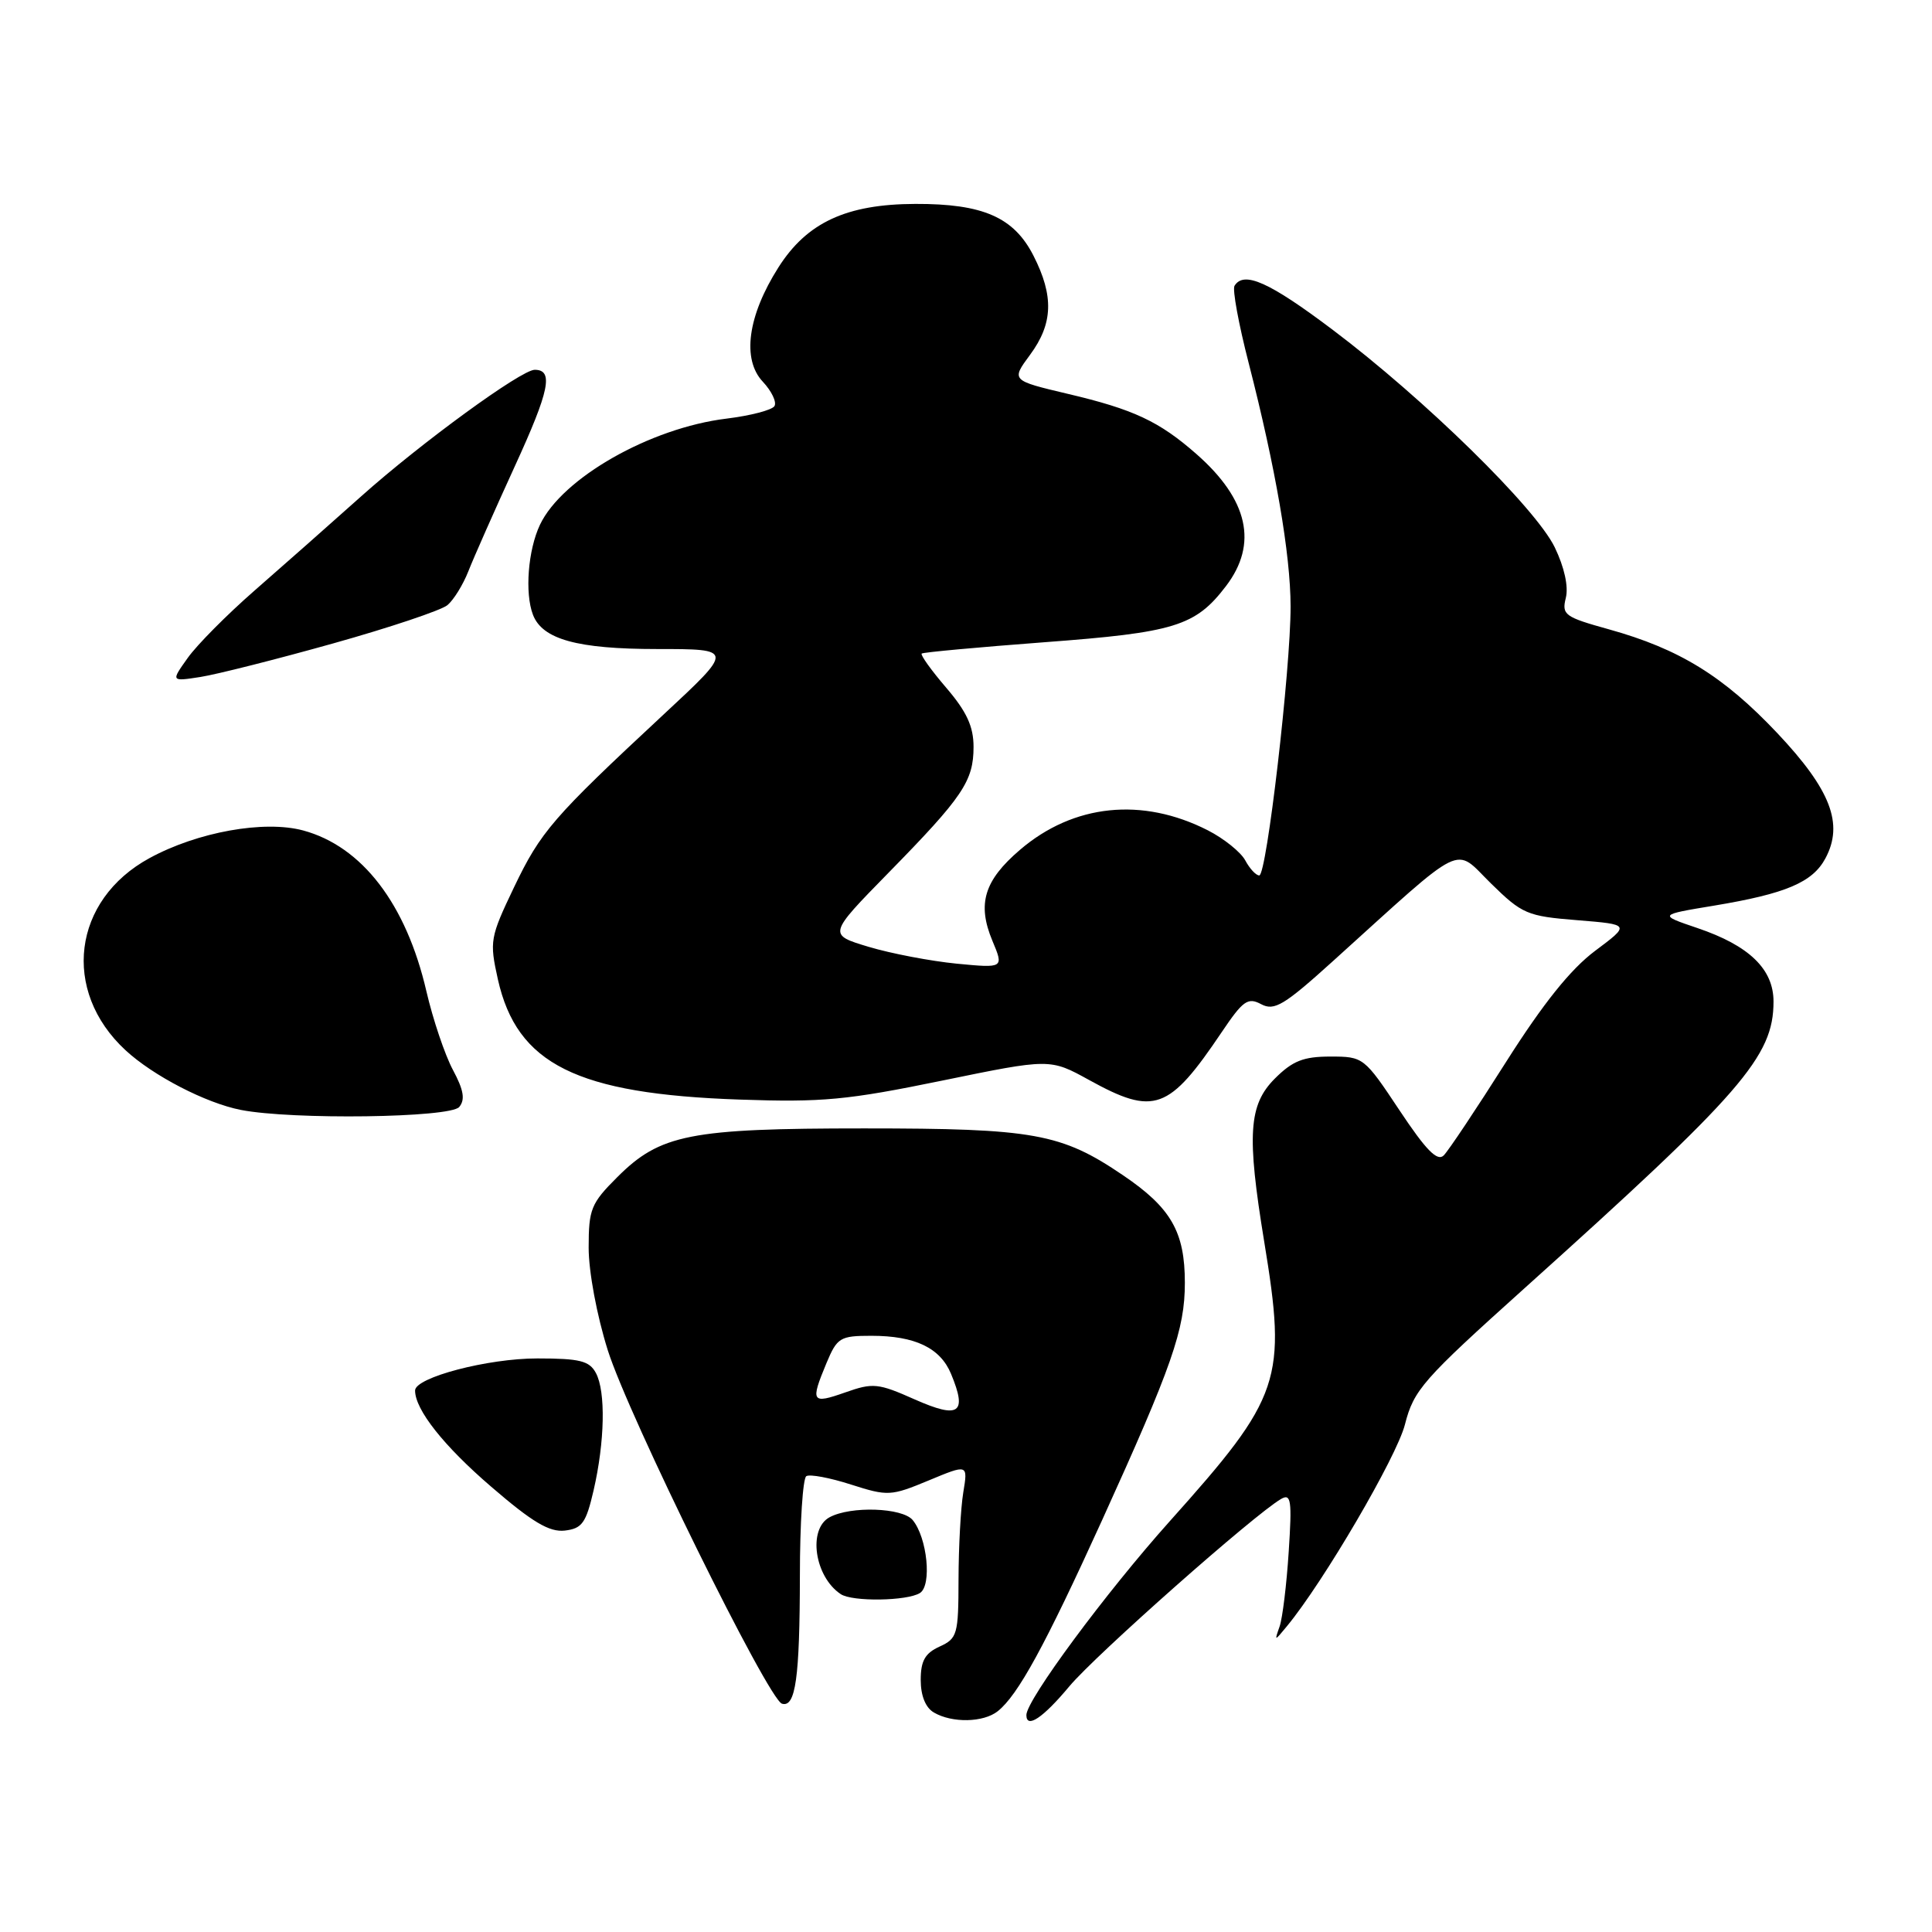 <?xml version="1.0" encoding="UTF-8" standalone="no"?>
<!DOCTYPE svg PUBLIC "-//W3C//DTD SVG 1.1//EN" "http://www.w3.org/Graphics/SVG/1.1/DTD/svg11.dtd" >
<svg xmlns="http://www.w3.org/2000/svg" xmlns:xlink="http://www.w3.org/1999/xlink" version="1.1" viewBox="0 0 256 256">
 <g >
 <path fill="currentColor"
d=" M 132.20 226.75 C 134.88 224.63 138.46 218.08 146.02 201.46 C 155.32 180.99 157.00 176.18 157.00 169.98 C 157.00 163.22 155.17 160.04 148.81 155.73 C 140.62 150.17 137.01 149.52 114.50 149.52 C 91.40 149.52 87.47 150.30 81.79 155.98 C 78.31 159.45 78.00 160.22 78.00 165.33 C 78.00 168.51 79.09 174.33 80.53 178.90 C 83.29 187.65 101.81 225.22 103.62 225.75 C 105.42 226.28 105.97 222.34 105.99 208.81 C 105.99 201.83 106.38 195.88 106.84 195.60 C 107.30 195.31 109.97 195.81 112.76 196.71 C 117.65 198.27 118.04 198.25 123.05 196.17 C 128.26 194.00 128.26 194.00 127.64 197.75 C 127.30 199.81 127.02 205.00 127.01 209.27 C 127.00 216.59 126.85 217.11 124.50 218.18 C 122.57 219.06 122.00 220.07 122.00 222.61 C 122.00 224.69 122.64 226.28 123.75 226.92 C 126.17 228.33 130.30 228.25 132.20 226.75 Z  M 141.70 223.44 C 145.19 219.27 166.21 200.67 169.75 198.62 C 171.07 197.86 171.21 198.77 170.76 205.62 C 170.48 209.96 169.94 214.40 169.56 215.50 C 168.86 217.50 168.86 217.50 170.51 215.50 C 175.36 209.64 185.06 193.06 186.16 188.76 C 187.33 184.17 188.50 182.84 201.96 170.74 C 230.87 144.76 235.00 140.00 235.00 132.71 C 235.00 128.41 231.77 125.29 224.91 122.97 C 219.75 121.22 219.75 121.22 227.13 120.00 C 236.63 118.42 240.18 116.92 241.88 113.73 C 244.32 109.17 242.59 104.66 235.51 97.15 C 228.37 89.59 222.53 85.99 213.19 83.39 C 207.32 81.76 206.92 81.47 207.48 79.22 C 207.85 77.73 207.29 75.17 206.01 72.52 C 203.48 67.30 188.74 52.86 176.60 43.71 C 168.19 37.37 164.82 35.86 163.58 37.87 C 163.28 38.35 164.13 42.96 165.46 48.12 C 169.02 61.98 171.00 73.44 171.01 80.36 C 171.02 88.66 167.84 116.00 166.86 116.00 C 166.42 116.00 165.59 115.10 165.00 114.00 C 164.41 112.91 162.19 111.12 160.06 110.03 C 151.36 105.59 142.24 106.54 135.16 112.60 C 130.40 116.67 129.46 119.77 131.49 124.64 C 133.02 128.29 133.02 128.29 126.76 127.69 C 123.32 127.35 118.07 126.35 115.10 125.46 C 109.71 123.84 109.71 123.84 117.71 115.67 C 127.59 105.59 129.00 103.50 129.00 98.96 C 129.00 96.27 128.09 94.29 125.38 91.13 C 123.39 88.81 121.93 86.77 122.13 86.60 C 122.33 86.43 129.65 85.76 138.38 85.10 C 155.67 83.81 158.40 82.97 162.45 77.66 C 166.72 72.06 165.40 66.20 158.54 60.17 C 153.60 55.83 150.21 54.24 141.50 52.19 C 133.98 50.41 133.98 50.41 136.49 47.01 C 139.54 42.88 139.66 39.22 136.94 33.88 C 134.34 28.78 130.25 26.99 121.28 27.02 C 112.15 27.05 106.92 29.48 103.14 35.44 C 99.07 41.85 98.29 47.61 101.07 50.57 C 102.25 51.83 102.94 53.28 102.62 53.81 C 102.29 54.34 99.43 55.08 96.26 55.47 C 86.15 56.70 74.49 63.34 71.55 69.53 C 69.96 72.89 69.52 78.58 70.62 81.46 C 71.87 84.72 76.51 86.00 87.08 86.00 C 97.26 86.00 97.26 86.00 87.88 94.72 C 73.25 108.33 71.65 110.18 68.11 117.57 C 64.93 124.22 64.85 124.71 65.97 129.76 C 68.49 141.02 76.42 144.96 98.00 145.70 C 108.97 146.08 112.25 145.77 124.82 143.19 C 139.13 140.25 139.13 140.25 144.32 143.11 C 152.95 147.87 154.88 147.17 161.90 136.74 C 164.71 132.57 165.35 132.12 167.11 133.06 C 168.85 133.99 170.14 133.22 176.66 127.32 C 194.45 111.24 192.57 112.16 197.55 117.05 C 201.70 121.12 202.35 121.40 208.99 121.93 C 216.03 122.50 216.03 122.50 211.35 126.00 C 208.11 128.43 204.49 132.94 199.55 140.73 C 195.64 146.91 191.93 152.47 191.30 153.10 C 190.46 153.94 188.96 152.42 185.44 147.12 C 180.76 140.08 180.66 140.00 176.28 140.00 C 172.71 140.00 171.27 140.57 168.92 142.92 C 165.45 146.40 165.19 150.35 167.51 164.50 C 170.53 182.88 169.81 185.03 155.00 201.57 C 146.52 211.04 136.01 225.25 136.00 227.25 C 136.00 229.11 138.20 227.64 141.70 223.44 Z  M 121.90 211.08 C 123.50 210.07 122.87 203.75 120.93 201.41 C 119.56 199.77 112.74 199.53 109.93 201.04 C 107.02 202.60 107.92 208.91 111.40 211.23 C 112.93 212.26 120.21 212.15 121.90 211.08 Z  M 78.65 197.50 C 80.14 191.05 80.28 184.39 78.96 181.93 C 78.10 180.32 76.83 180.00 71.21 180.00 C 64.64 179.99 55.00 182.52 55.00 184.25 C 55.00 186.79 58.80 191.60 65.10 197.01 C 70.55 201.71 72.80 203.04 74.84 202.81 C 77.13 202.54 77.65 201.81 78.65 197.50 Z  M 60.85 146.68 C 61.66 145.70 61.44 144.43 60.01 141.76 C 58.95 139.78 57.37 135.09 56.50 131.35 C 53.82 119.77 47.97 112.15 40.17 110.04 C 35.00 108.65 26.17 110.24 19.82 113.70 C 9.61 119.25 8.10 131.27 16.63 139.16 C 20.28 142.54 27.27 146.16 31.91 147.07 C 38.72 148.40 59.66 148.12 60.85 146.68 Z  M 44.13 85.26 C 51.63 83.16 58.45 80.87 59.28 80.19 C 60.11 79.50 61.35 77.49 62.05 75.72 C 62.74 73.95 65.52 67.67 68.22 61.77 C 72.82 51.74 73.38 49.00 70.85 49.00 C 69.07 49.00 55.81 58.67 47.91 65.72 C 43.74 69.45 37.35 75.09 33.72 78.26 C 30.09 81.43 26.11 85.44 24.88 87.17 C 22.64 90.31 22.64 90.31 26.57 89.70 C 28.73 89.36 36.64 87.36 44.13 85.26 Z  M 121.23 185.44 C 116.35 183.27 115.68 183.20 111.98 184.51 C 107.54 186.07 107.36 185.79 109.51 180.62 C 110.93 177.23 111.31 177.00 115.47 177.00 C 121.25 177.00 124.59 178.60 126.02 182.05 C 128.19 187.28 127.11 188.04 121.23 185.44 Z "/>
</g>
</svg>